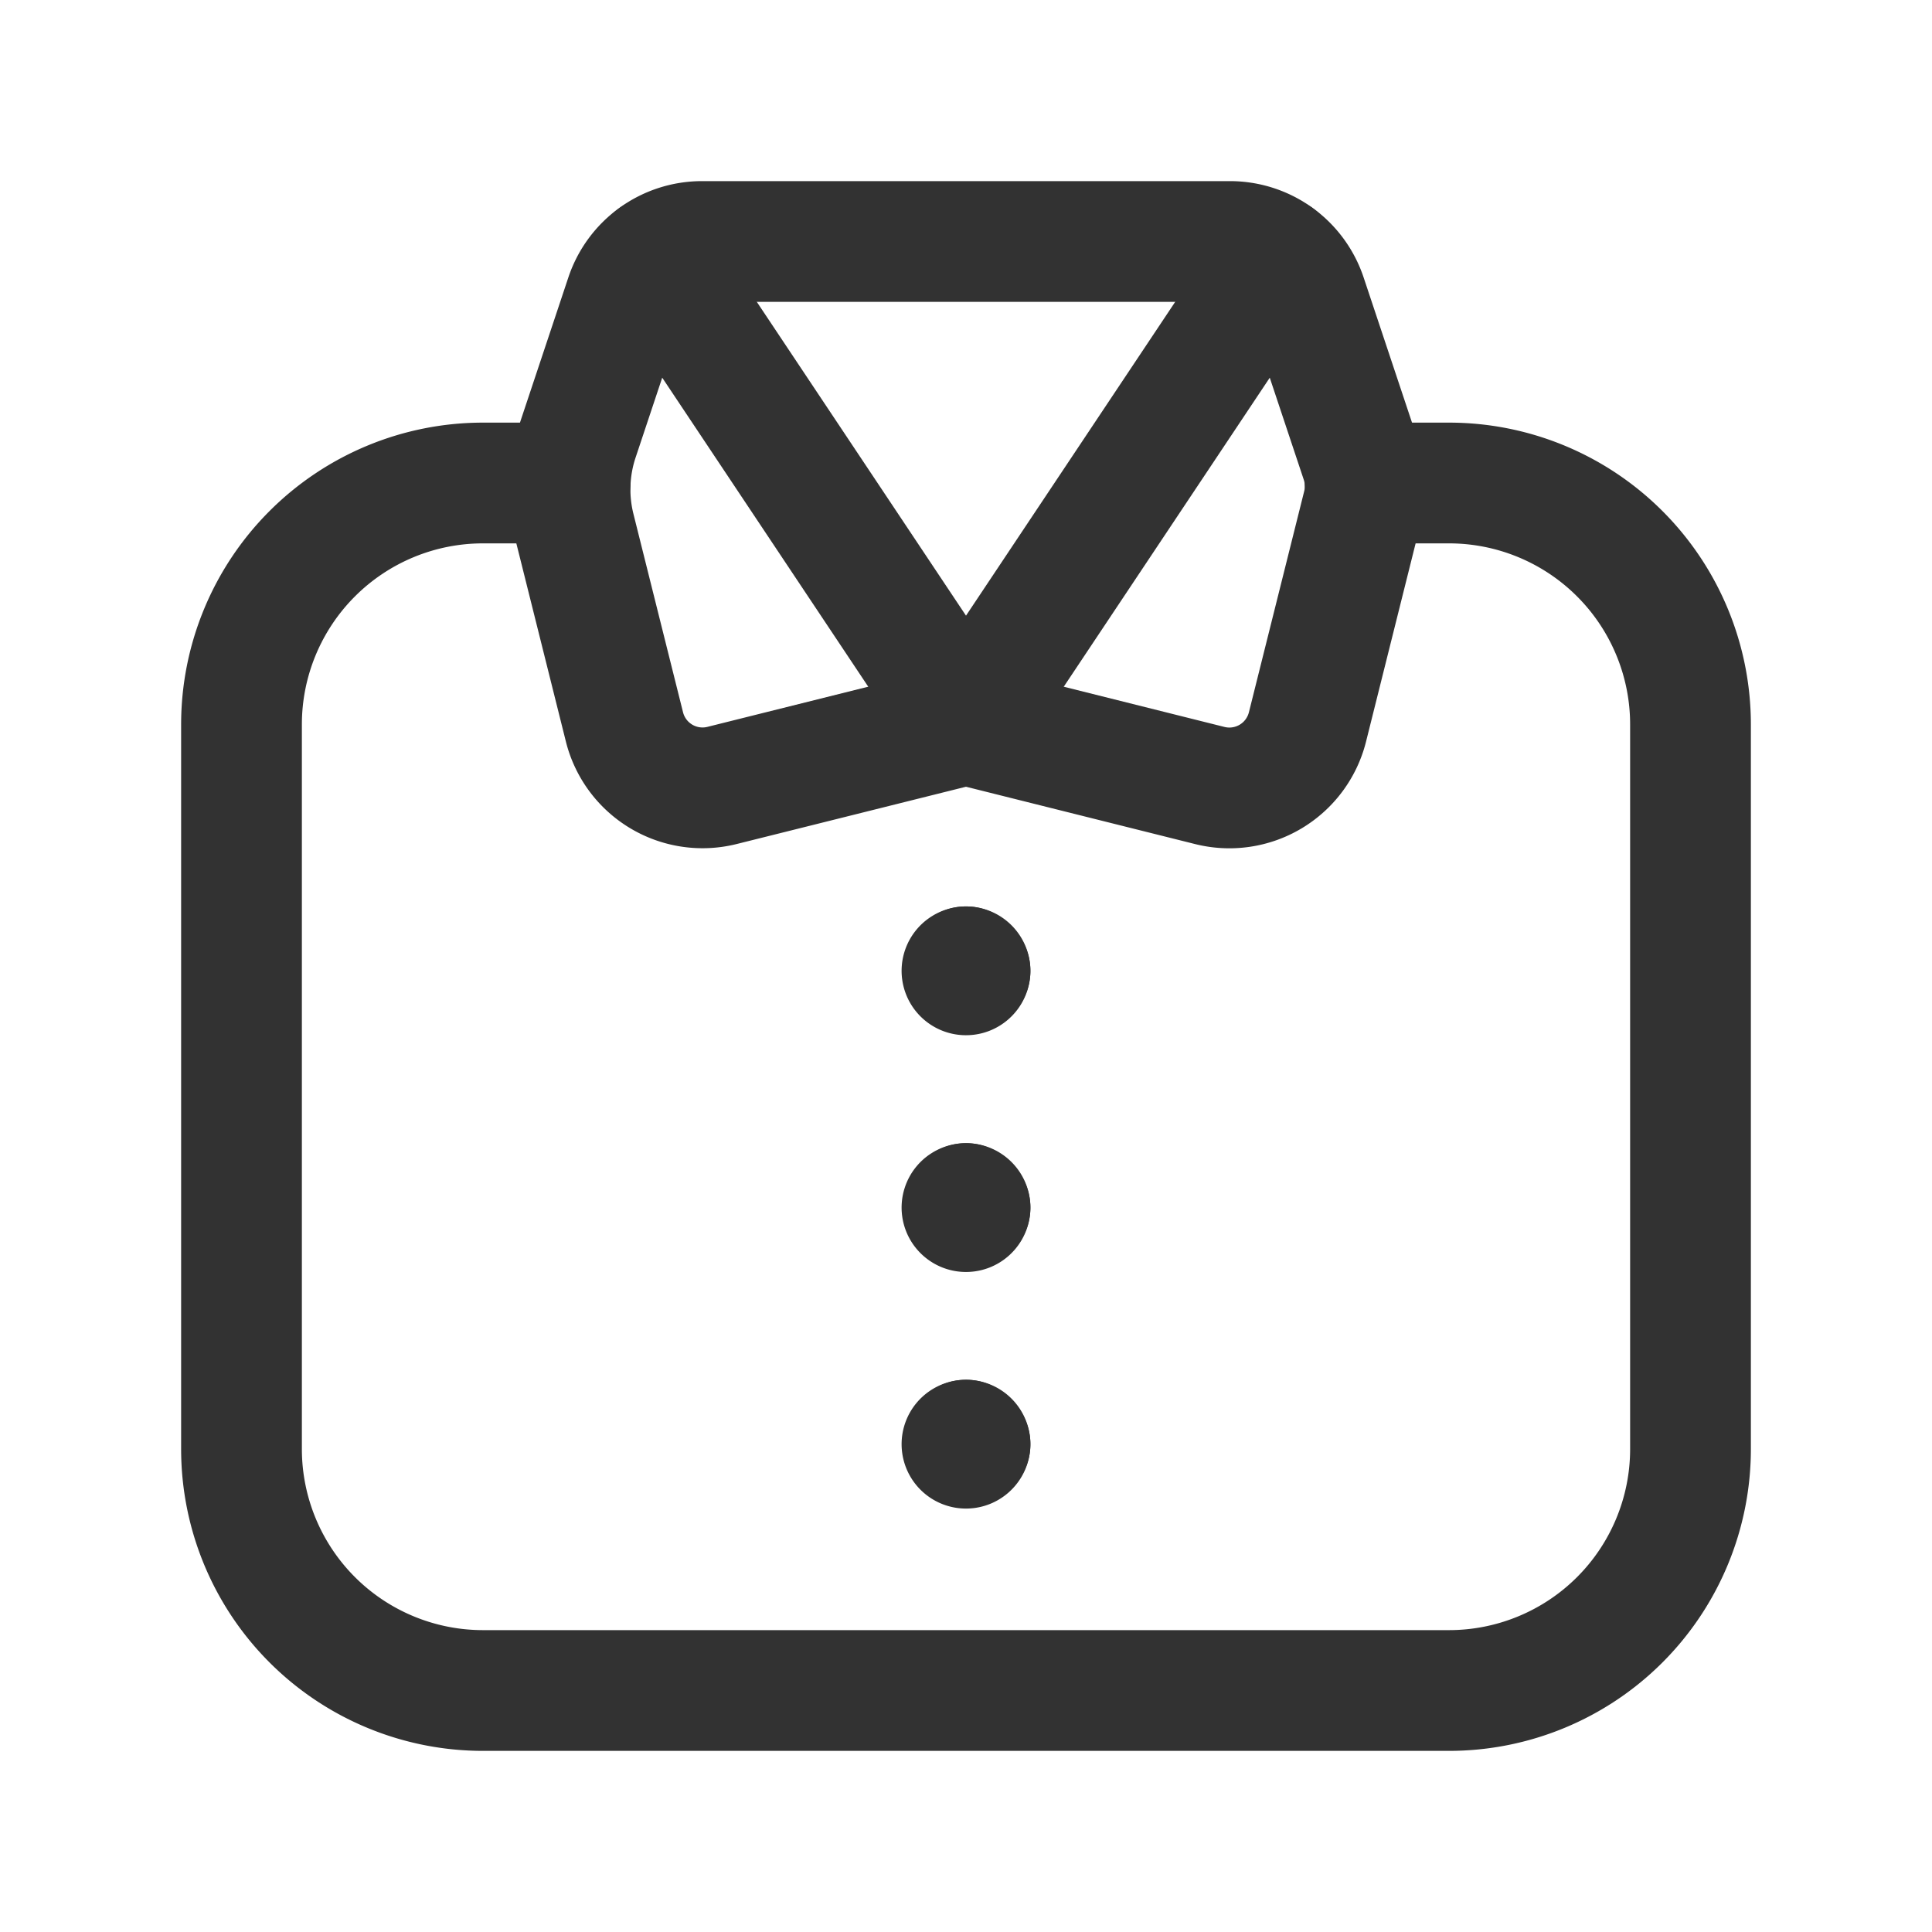 <svg id="Layer_3" data-name="Layer 3" xmlns="http://www.w3.org/2000/svg" viewBox="0 0 24 24"><title>shirt_2</title><rect width="24" height="24" fill="none"/><path d="M12,9l-3.03.757a1,1,0,0,1-1.213-.728L7.141,6.565a2,2,0,0,1,.043-1.118l.588-1.764A1,1,0,0,1,8.721,3h6.558a1,1,0,0,1,.949.684l.68,2.04a1.0 1,0,0,1,.021.559l-.687,2.747a1,1,0,0,1-1.213.728Z" fill="none" stroke="#323232" stroke-linecap="round" stroke-linejoin="round" stroke-width="1.5"/><path d="M7.082,6H6A3,3,0,0,0,3,9v9a3,3,0,0,0,3,3H18a3,3,0,0,0,3-3V9a3,3,0,0,0-3-3H16.959" fill="none" stroke="#323232" stroke-linecap="round" stroke-linejoin="round" stroke-width="1.5"/><polyline points="15.87 3.195 12 9 8.13 3.195" fill="none" stroke="#323232" stroke-linecap="round" stroke-linejoin="round" stroke-width="1.5"/><path d="M12.05,17.94a.05.05,0,1,1-.05-.05" fill="none" stroke="#323232" stroke-linecap="round" stroke-linejoin="round" stroke-width="1.5"/><path d="M12,17.89a.05.05,0,0,1,.05.05" fill="none" stroke="#323232" stroke-linecap="round" stroke-linejoin="round" stroke-width="1.5"/><path d="M12.05,15.001a.05.05,0,1,1-.05-.05" fill="none" stroke="#323232" stroke-linecap="round" stroke-linejoin="round" stroke-width="1.5"/><path d="M12,14.951a.05.05,0,0,1,.05.05" fill="none" stroke="#323232" stroke-linecap="round" stroke-linejoin="round" stroke-width="1.5"/><path d="M12.05,12.06a.05.05,0,1,1-.05-.05" fill="none" stroke="#323232" stroke-linecap="round" stroke-linejoin="round" stroke-width="1.5"/><path d="M12,12.01a.05.05,0,0,1,.05.05" fill="none" stroke="#323232" stroke-linecap="round" stroke-linejoin="round" stroke-width="1.5"/></svg>